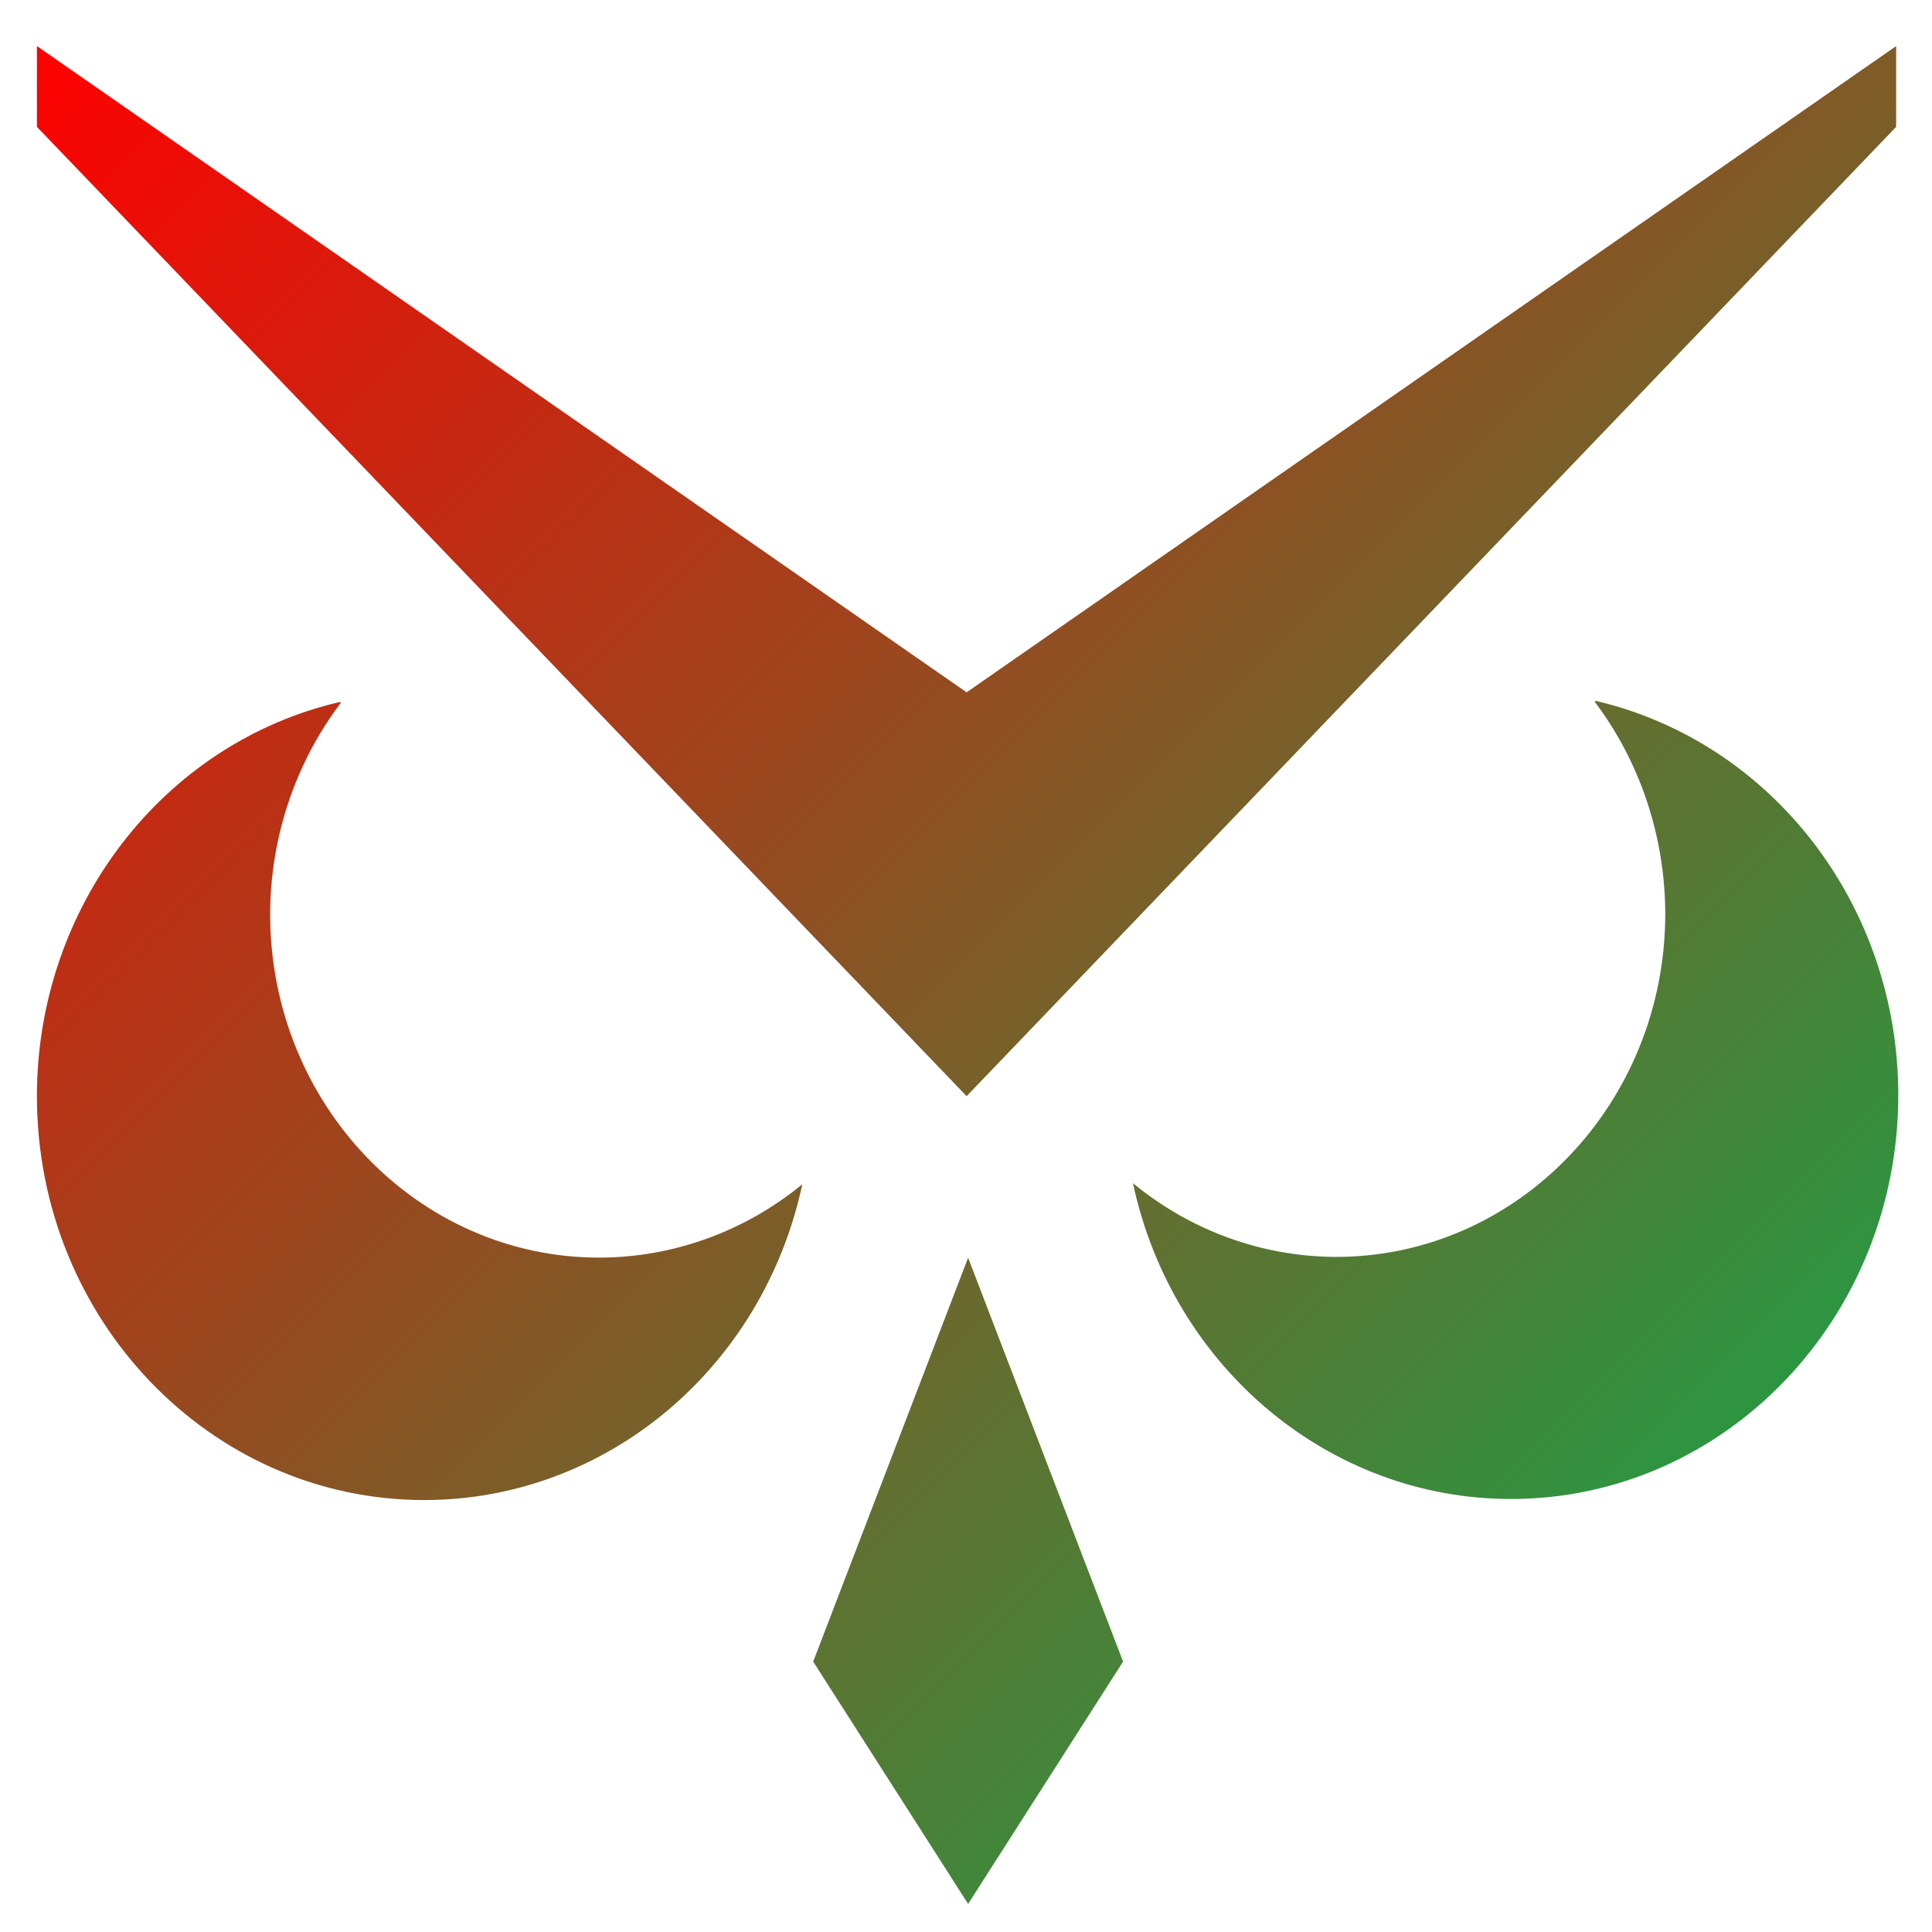<svg xmlns="http://www.w3.org/2000/svg" xmlns:xlink="http://www.w3.org/1999/xlink" width="64" height="64" viewBox="0 0 64 64" version="1.1"><defs><linearGradient id="linear0" x1="100%" x2="0%" y1="100%" y2="0%"><stop offset="0%" style="stop-color:#00b54e; stop-opacity:1"/><stop offset="100%" style="stop-color:#ff0000; stop-opacity:1"/></linearGradient></defs><g id="surface1"><path style=" stroke:none;fill-rule:nonzero;fill:url(#linear0);" d="M 1.223 1.527 L 1.223 4.203 L 32.02 36.312 L 62.812 4.203 L 62.812 1.527 L 32.02 22.934 Z M 11.258 23.254 C 5.391 24.617 1.223 30.047 1.223 36.312 C 1.223 43.699 6.965 49.691 14.055 49.691 C 20.062 49.691 25.266 45.348 26.578 39.23 C 24.664 40.801 22.293 41.656 19.852 41.66 C 13.832 41.66 8.949 36.566 8.949 30.285 C 8.953 27.742 9.781 25.273 11.293 23.277 Z M 52.832 23.254 C 54.34 25.254 55.156 27.723 55.164 30.262 C 55.164 36.547 50.281 41.637 44.254 41.637 C 41.812 41.629 39.445 40.77 37.531 39.195 C 38.84 45.305 44.047 49.656 50.051 49.656 C 57.141 49.656 62.883 43.664 62.883 36.273 C 62.883 30.008 58.715 24.582 52.852 23.215 Z M 32.07 41.664 L 26.938 55.043 L 32.07 63.07 L 37.203 55.043 Z M 32.07 41.664 "/></g></svg>
